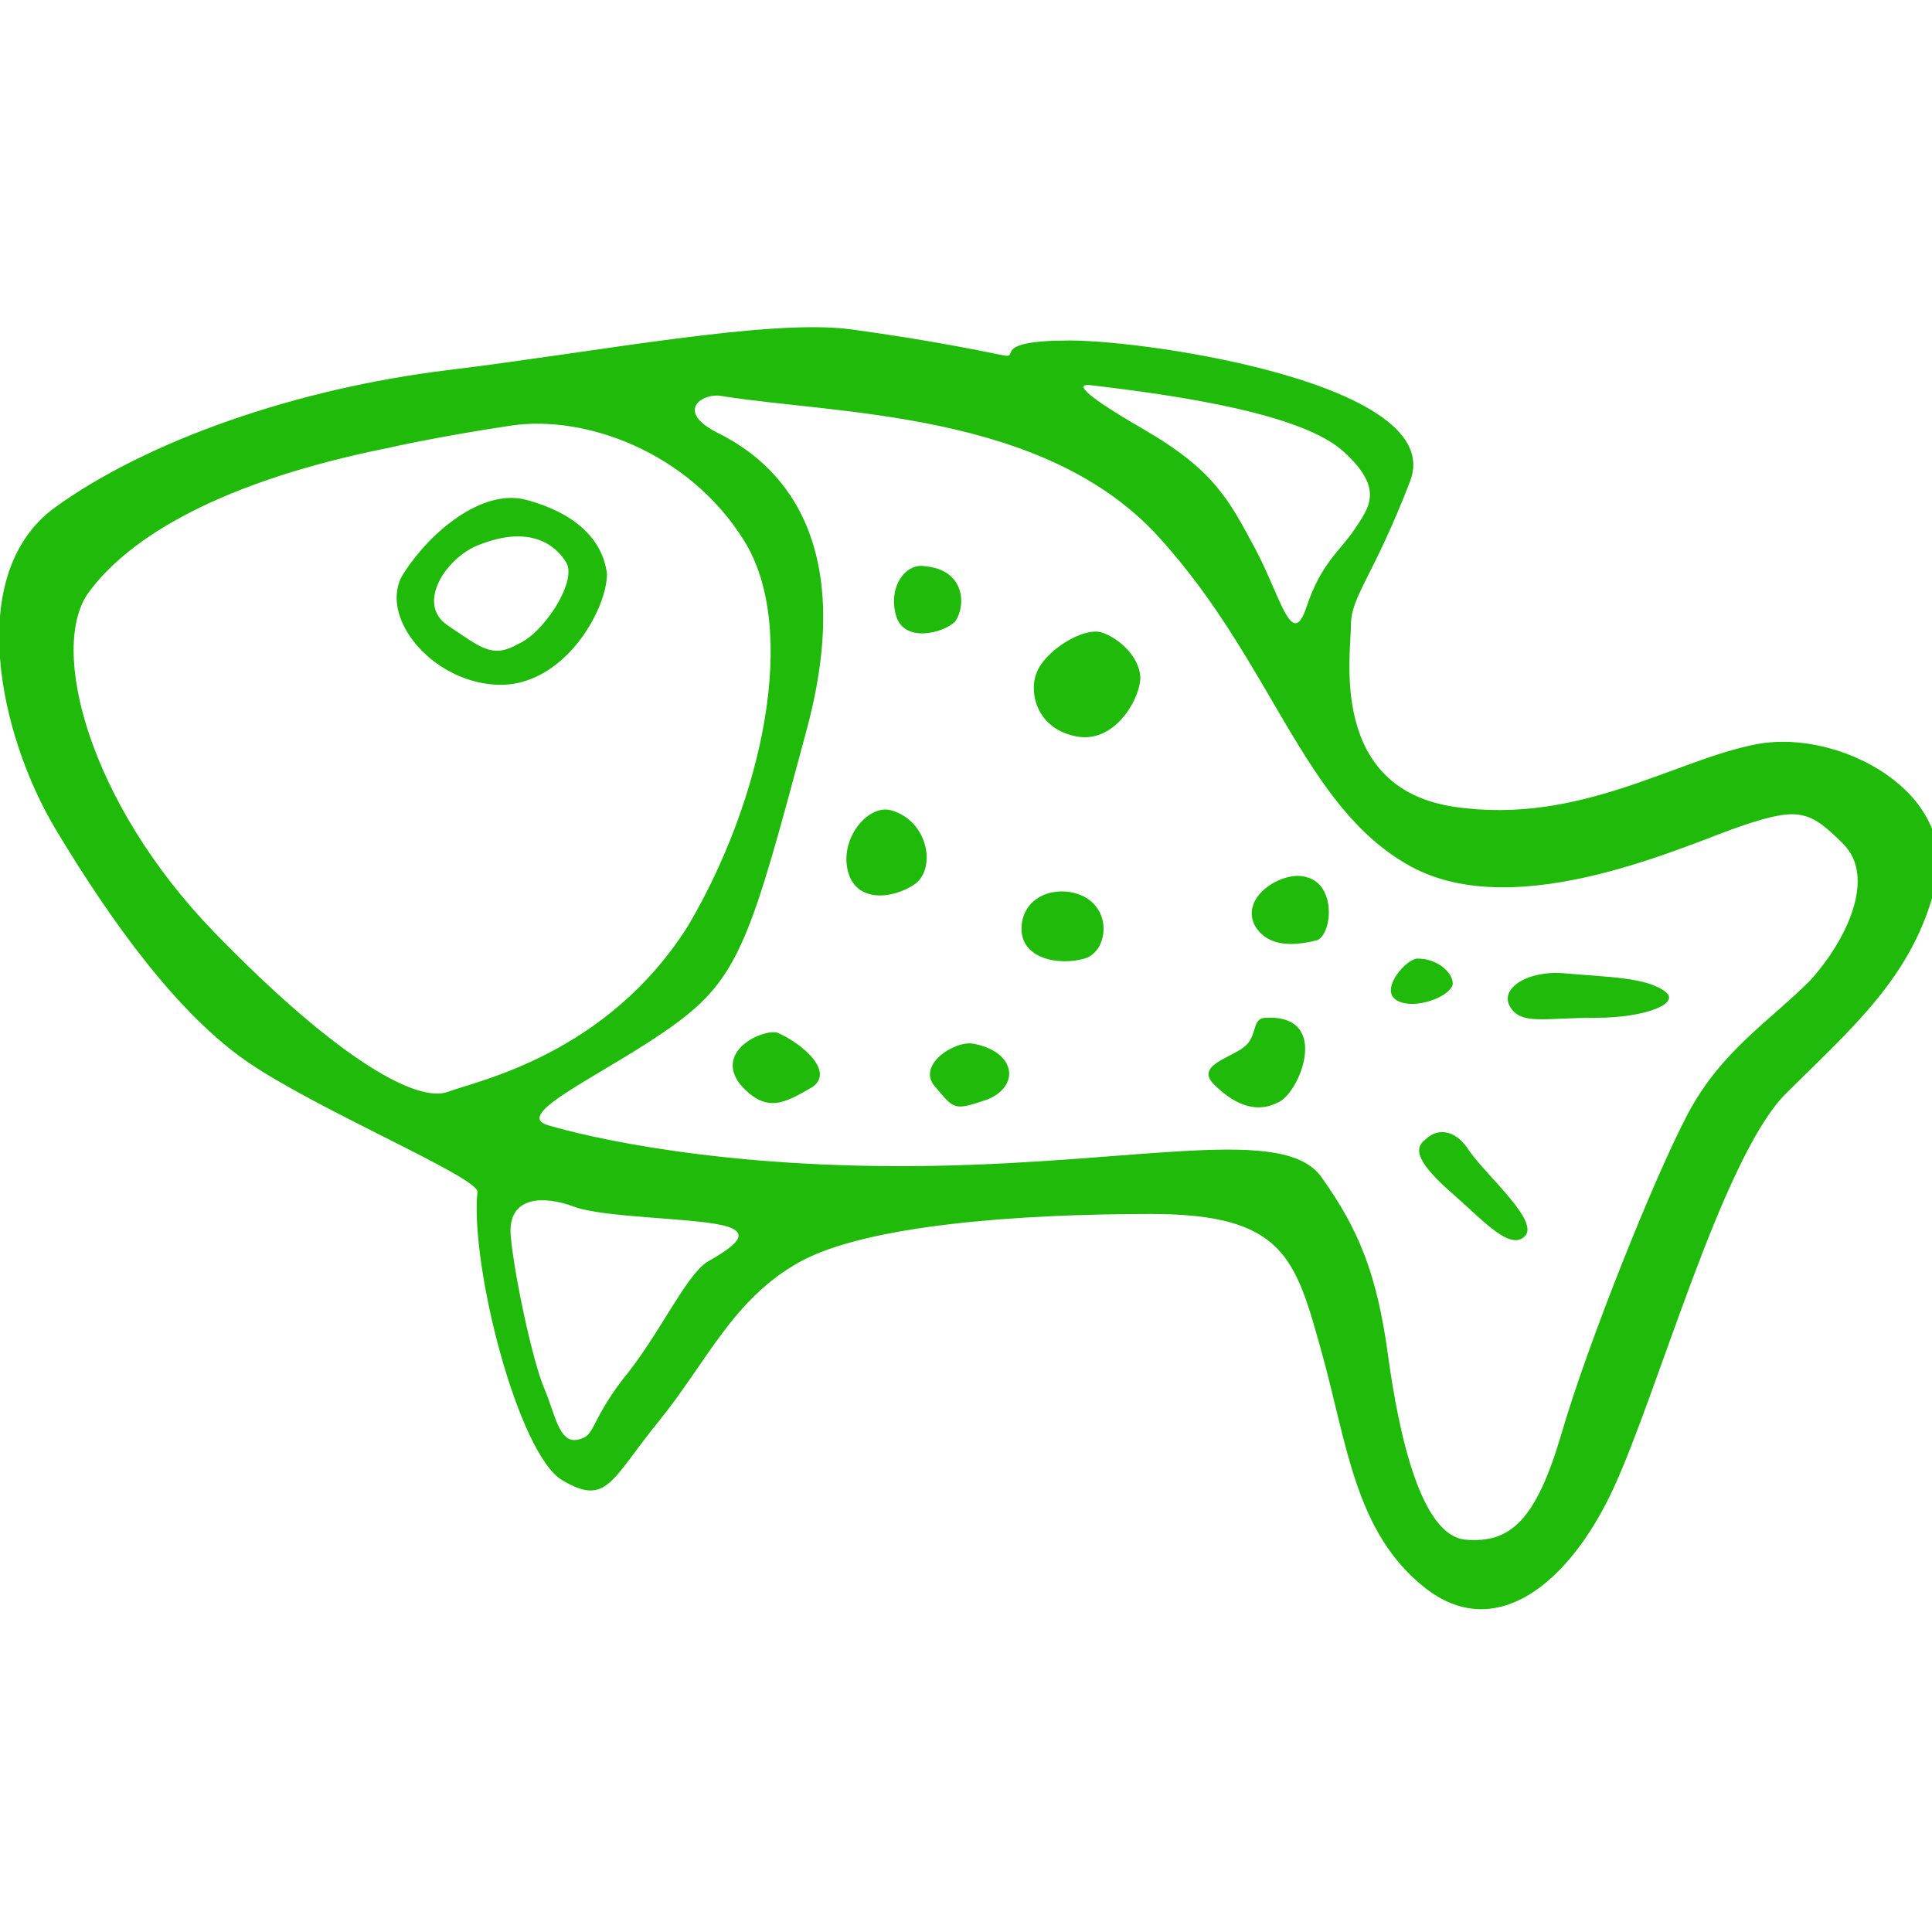 <svg
   xmlns:svg="http://www.w3.org/2000/svg"
   xmlns="http://www.w3.org/2000/svg"
   id="fish"
   viewBox="0 0 52.2 52.2"
   style="enable-background:new 0 0 52.2 52.2;"
   xml:space="preserve">
   <style
     type="text/css"
     id="style3">
	.st0{fill:#1FBA0A;}
</style><g
     id="g5"><path
       class="st0"
       d="M47.5,20.1c-2.2,0.4-4.8,2.2-8.2,1.7s-2.8-4.1-2.8-4.9s0.6-1.3,1.6-3.9s-7-3.8-9.2-3.8s-1.3,0.5-1.8,0.4   S25.2,9.2,23,8.9S16.2,9.5,12.1,10S4,11.9,1.5,13.7c-2.5,1.8-1.5,6.2,0,8.7c1.5,2.5,3.3,5,5.2,6.3c1.9,1.3,6.2,3.1,6.2,3.5   c-0.2,2,1.1,7.1,2.3,7.8s1.3,0,2.6-1.6s2-3.3,3.8-4.3s5.9-1.3,9.5-1.3s3.9,1.2,4.6,3.7s0.9,4.9,2.8,6.4s3.9-0.1,5.1-2.7   s2.9-8.8,4.6-10.6c1.8-1.8,3.5-3.2,4.1-5.7S49.7,19.7,47.5,20.1z M29.4,10.4c2.6,0.3,5.8,0.8,6.9,1.8s0.7,1.5,0.3,2.1   s-0.9,0.9-1.3,2.1s-0.7-0.3-1.4-1.6s-1.1-2.1-3-3.2S29.2,10.4,29.4,10.4z M12.1,29.5c-0.8,0.3-2.9-0.8-6.3-4.3S1.3,17.5,2.4,16   c1.1-1.5,3.6-3,8.1-3.9c0,0,1.3-0.3,3.3-0.6s4.8,0.7,6.3,3.1s0.5,7-1.5,10.4C16.4,28.5,12.9,29.2,12.1,29.5z M19.1,34.1   c-0.6,0.4-1.3,2-2.3,3.2c-0.9,1.2-0.7,1.5-1.2,1.6c-0.5,0.1-0.6-0.7-0.9-1.4c-0.3-0.7-0.8-3-0.9-4.1s0.9-1.1,1.7-0.8   c0.8,0.3,3.1,0.3,4,0.5S19.8,33.7,19.1,34.1z M48.9,26.5c-1.1,1.1-2.4,1.9-3.3,3.6s-2.7,6.2-3.4,8.6s-1.4,3-2.6,2.9s-1.8-2.8-2.1-5   s-0.8-3.4-1.8-4.8s-4.8-0.4-10.5-0.3s-9.4-0.8-10.4-1.1s1.6-1.4,3.4-2.7c1.8-1.3,2.1-2.4,3.6-8s-1.2-7.4-2.4-8s-0.4-1.1,0.1-1   c3.1,0.5,8.7,0.4,11.8,3.8s3.9,7.3,6.8,8.9s7.5-0.6,9-1.1s1.8-0.4,2.7,0.5S49.9,25.4,48.9,26.5z M14.2,13.5c-1.2-0.3-2.6,0.9-3.3,2   s0.7,2.9,2.5,3c1.8,0.1,3-2,3-3C16.3,14.7,15.7,13.9,14.2,13.5z M14,17.4c-0.7,0.4-1,0.1-1.9-0.5c-0.9-0.6,0-1.9,0.9-2.2   c1.3-0.5,2,0,2.3,0.5S14.7,17.1,14,17.4z M25,15.3c-0.5-0.1-1,0.5-0.8,1.3s1.3,0.5,1.6,0.2C26.1,16.4,26.1,15.4,25,15.3z    M29.8,17.1c-0.5-0.2-1.6,0.5-1.8,1.1c-0.2,0.5,0,1.5,1.1,1.7c1.1,0.2,1.8-1.2,1.7-1.7C30.7,17.6,30.1,17.2,29.8,17.1z M24.1,21.9   c-0.6-0.2-1.4,0.7-1.2,1.6s1.2,0.8,1.8,0.4S25.1,22.2,24.1,21.9z M21,27.9c-0.4-0.1-1.7,0.5-1,1.4c0.7,0.8,1.2,0.5,1.9,0.1   C22.6,29,21.7,28.2,21,27.9z M26.3,28.2c-0.5-0.1-1.6,0.6-1,1.2c0.5,0.6,0.5,0.6,1.4,0.3C27.6,29.3,27.4,28.4,26.3,28.2z    M28.9,24.1c-0.7-0.1-1.3,0.3-1.3,1c0,0.8,1,1,1.7,0.8C30,25.7,30.1,24.3,28.9,24.1z M35.3,23.7c-0.6-0.2-1.8,0.5-1.4,1.3   c0.4,0.7,1.3,0.5,1.7,0.4C36,25.2,36.1,23.9,35.3,23.7z M34.2,27.5c-0.4,0-0.2,0.5-0.6,0.8s-1.3,0.5-0.8,1c0.5,0.5,1.1,0.8,1.7,0.5   C35.1,29.6,36,27.4,34.2,27.5z M38.3,25.9c-0.3,0-1,0.8-0.6,1.1c0.4,0.3,1.3,0,1.5-0.3C39.4,26.5,39,25.9,38.3,25.9z M38.5,30.8   c-0.4,0.3,0,0.8,0.8,1.5s1.5,1.5,1.9,1.1c0.4-0.4-1-1.6-1.5-2.3C39.4,30.6,38.9,30.4,38.5,30.8z M42.3,26.3c-1-0.1-1.8,0.4-1.5,0.9   s0.9,0.3,2.3,0.3s2.3-0.4,1.9-0.7C44.5,26.4,43.4,26.4,42.3,26.3z"
       id="path7" /></g></svg>